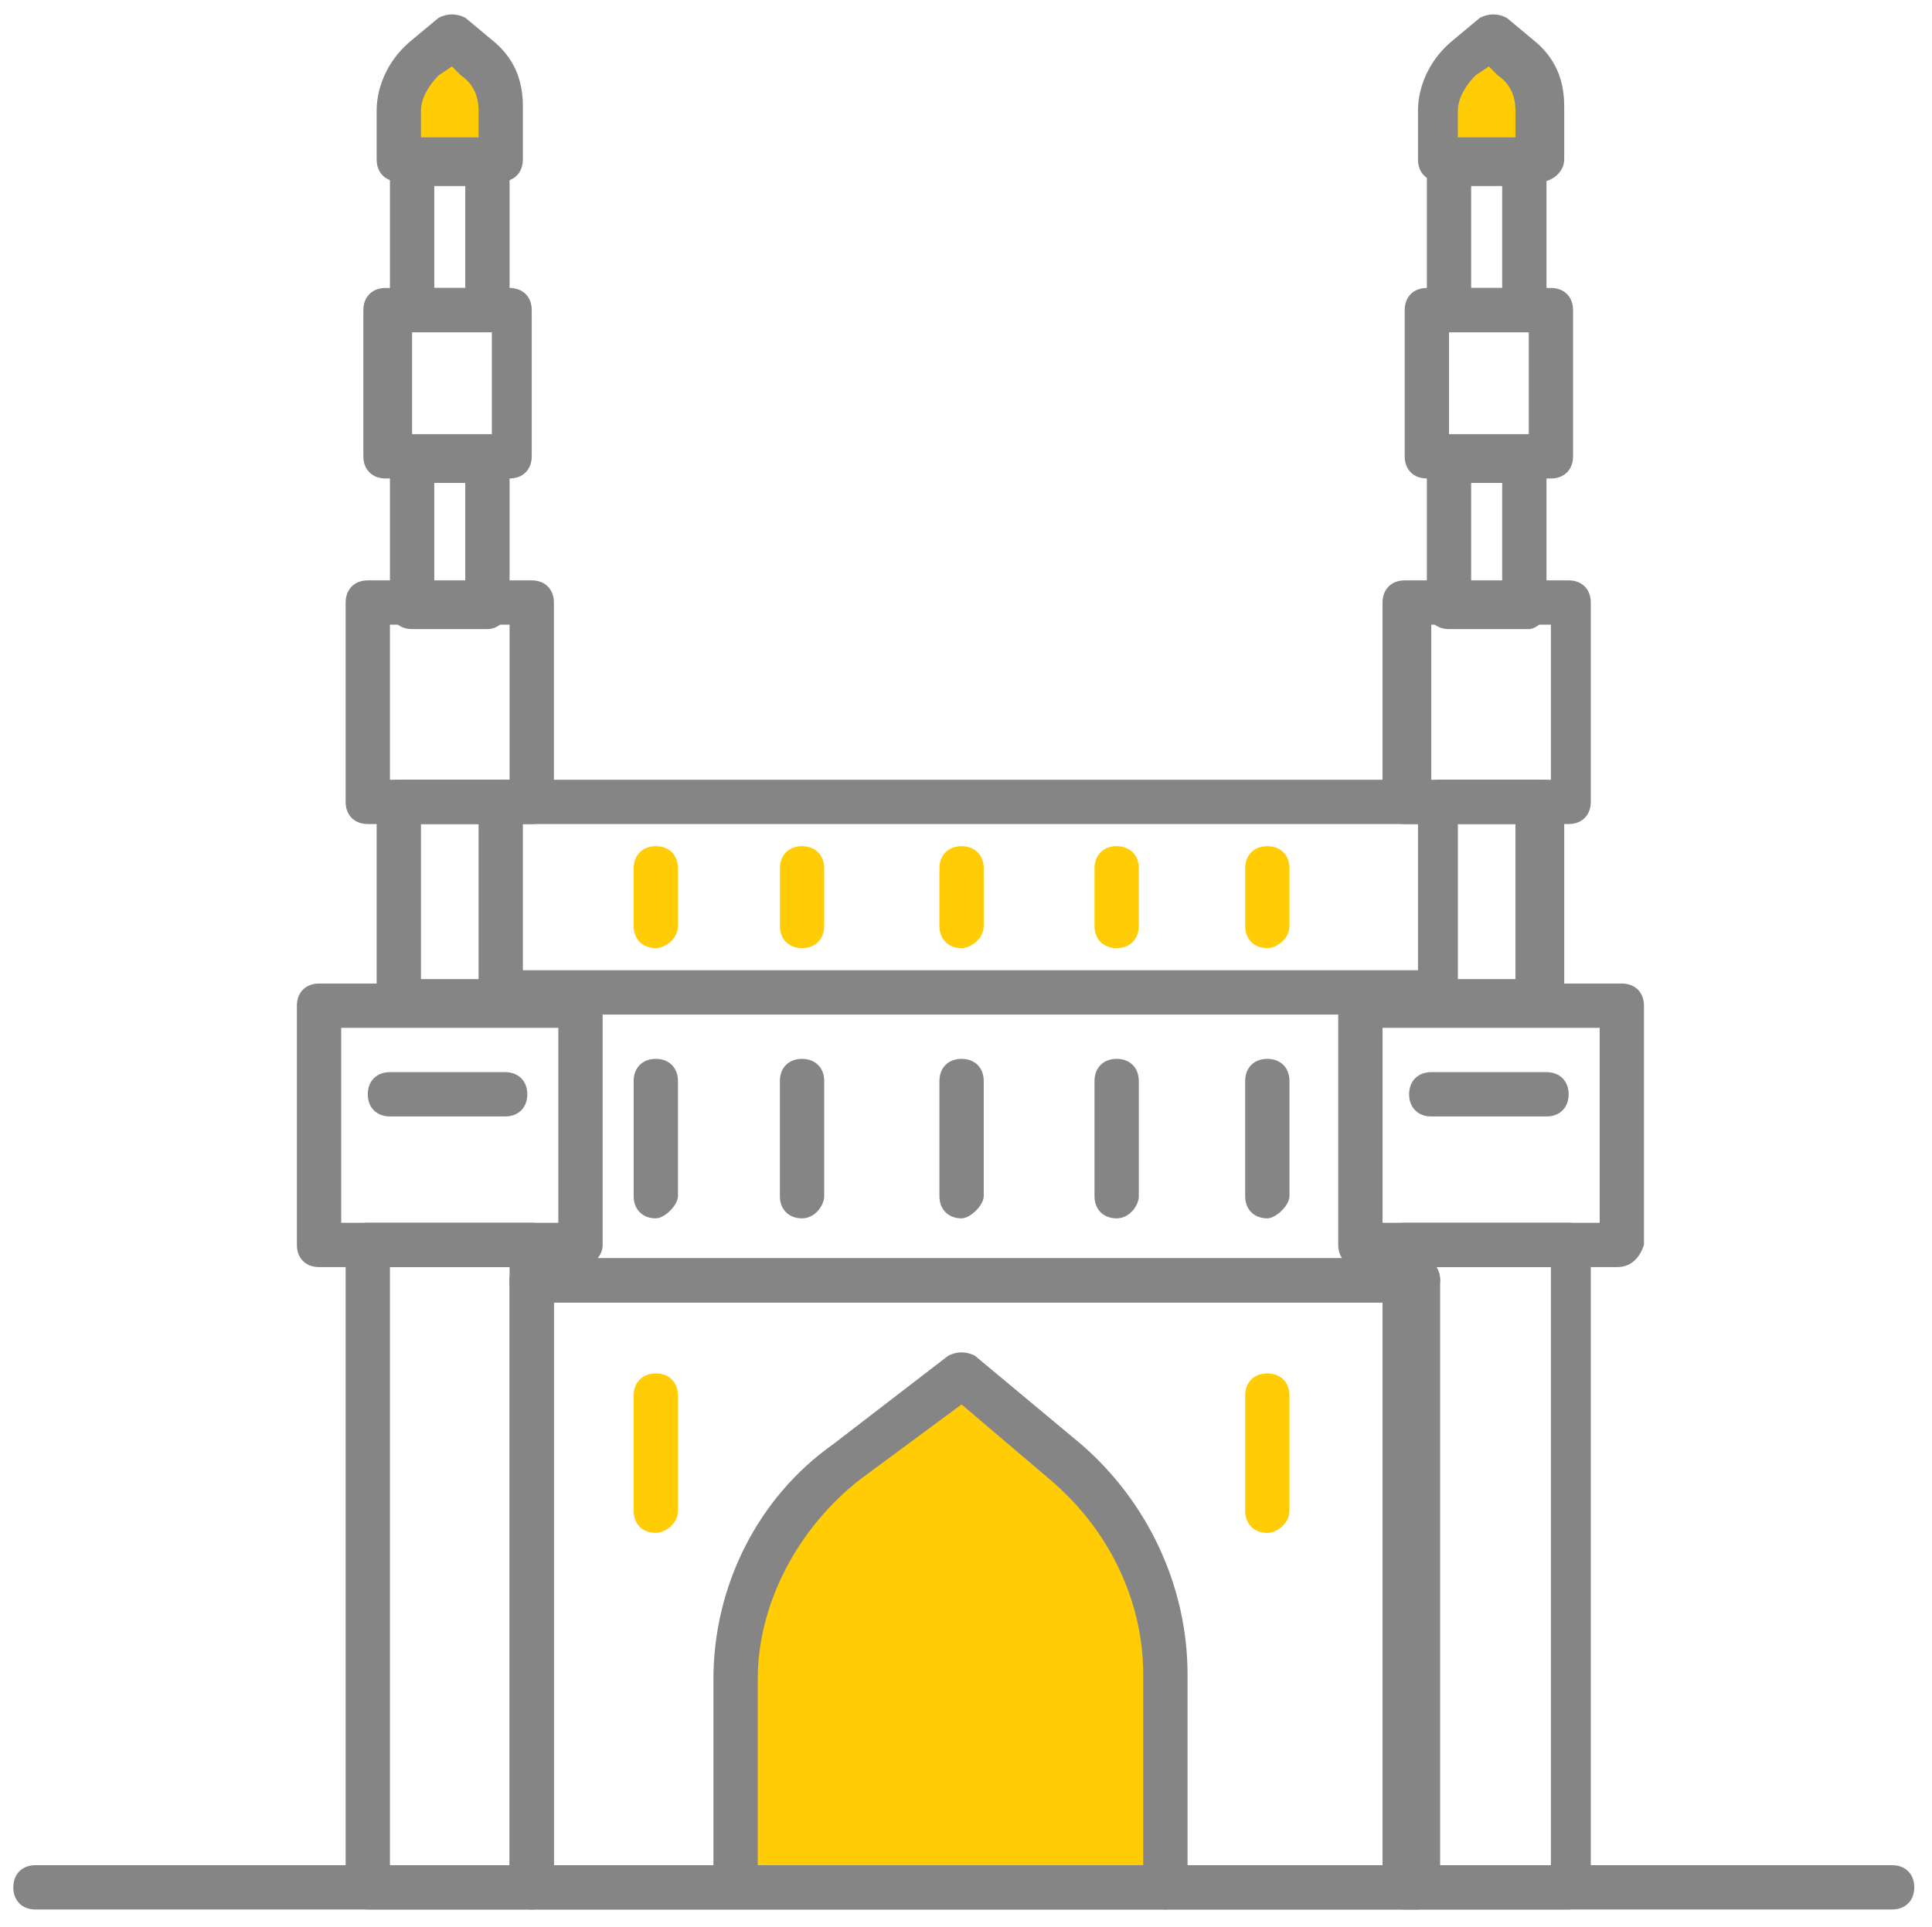 <?xml version="1.0" encoding="utf-8"?>
<!-- Generator: Adobe Illustrator 22.1.0, SVG Export Plug-In . SVG Version: 6.00 Build 0)  -->
<svg version="1.1" id="Layer_1" xmlns="http://www.w3.org/2000/svg" xmlns:xlink="http://www.w3.org/1999/xlink" x="0px" y="0px"
	 viewBox="0 0 43.6 43.5" style="enable-background:new 0 0 43.6 43.5;" xml:space="preserve">
<style type="text/css">
	.st0{fill:#858585;}
	.st1{fill:#FFCC05;}
</style>
<g>
	<g>
		<path class="st0" d="M32,43.1H12c-0.3,0-0.5-0.2-0.5-0.5V28.9c0-0.3,0.2-0.5,0.5-0.5h20c0.3,0,0.5,0.2,0.5,0.5v13.6
			C32.5,42.8,32.2,43.1,32,43.1z M12.5,42.1h19V29.4h-19V42.1z"/>
		<path class="st0" d="M32,22.9H11.4c-0.3,0-0.5-0.2-0.5-0.5s0.2-0.5,0.5-0.5H32c0.3,0,0.5,0.2,0.5,0.5C32.5,22.7,32.2,22.9,32,22.9
			z"/>
		<path class="st0" d="M32,18.6H11.4c-0.3,0-0.5-0.2-0.5-0.5s0.2-0.5,0.5-0.5H32c0.3,0,0.5,0.2,0.5,0.5S32.2,18.6,32,18.6z"/>
		<path class="st0" d="M32,29.4H12c-0.3,0-0.5-0.2-0.5-0.5s0.2-0.5,0.5-0.5h20c0.3,0,0.5,0.2,0.5,0.5S32.2,29.4,32,29.4z"/>
		<path class="st1" d="M16.6,42.6V38c0-1.9,0.9-3.8,2.5-4.9l2.6-2l2.4,2c1.4,1.2,2.2,2.9,2.2,4.8v4.8"/>
		<path class="st0" d="M26.3,43.1c-0.3,0-0.5-0.2-0.5-0.5v-4.8c0-1.7-0.8-3.3-2.1-4.4l-2-1.7l-2.3,1.7c-1.4,1.1-2.3,2.8-2.3,4.5v4.6
			c0,0.3-0.2,0.5-0.5,0.5s-0.5-0.2-0.5-0.5v-4.6c0-2.1,1-4.1,2.7-5.3l2.6-2c0.2-0.1,0.4-0.1,0.6,0l2.4,2c1.5,1.3,2.4,3.2,2.4,5.2
			v4.8C26.8,42.8,26.5,43.1,26.3,43.1z"/>
		<path class="st0" d="M21.7,27.5c-0.3,0-0.5-0.2-0.5-0.5v-2.6c0-0.3,0.2-0.5,0.5-0.5s0.5,0.2,0.5,0.5V27
			C22.2,27.2,21.9,27.5,21.7,27.5z"/>
		<path class="st0" d="M18.1,27.5c-0.3,0-0.5-0.2-0.5-0.5v-2.6c0-0.3,0.2-0.5,0.5-0.5s0.5,0.2,0.5,0.5V27
			C18.6,27.2,18.4,27.5,18.1,27.5z"/>
		<path class="st0" d="M14.8,27.5c-0.3,0-0.5-0.2-0.5-0.5v-2.6c0-0.3,0.2-0.5,0.5-0.5s0.5,0.2,0.5,0.5V27
			C15.3,27.2,15,27.5,14.8,27.5z"/>
		<path class="st0" d="M11.4,25.2H8.8c-0.3,0-0.5-0.2-0.5-0.5s0.2-0.5,0.5-0.5h2.6c0.3,0,0.5,0.2,0.5,0.5S11.7,25.2,11.4,25.2z"/>
		<path class="st0" d="M34.9,25.2h-2.6c-0.3,0-0.5-0.2-0.5-0.5s0.2-0.5,0.5-0.5h2.6c0.3,0,0.5,0.2,0.5,0.5S35.2,25.2,34.9,25.2z"/>
		<path class="st1" d="M14.8,34.6c-0.3,0-0.5-0.2-0.5-0.5v-2.6c0-0.3,0.2-0.5,0.5-0.5s0.5,0.2,0.5,0.5v2.6
			C15.3,34.4,15,34.6,14.8,34.6z"/>
		<path class="st1" d="M28.6,34.6c-0.3,0-0.5-0.2-0.5-0.5v-2.6c0-0.3,0.2-0.5,0.5-0.5s0.5,0.2,0.5,0.5v2.6
			C29.1,34.4,28.8,34.6,28.6,34.6z"/>
		<path class="st0" d="M25.2,27.5c-0.3,0-0.5-0.2-0.5-0.5v-2.6c0-0.3,0.2-0.5,0.5-0.5s0.5,0.2,0.5,0.5V27
			C25.7,27.2,25.5,27.5,25.2,27.5z"/>
		<path class="st1" d="M21.7,21.4c-0.3,0-0.5-0.2-0.5-0.5v-1.3c0-0.3,0.2-0.5,0.5-0.5s0.5,0.2,0.5,0.5v1.3
			C22.2,21.2,21.9,21.4,21.7,21.4z"/>
		<path class="st1" d="M18.1,21.4c-0.3,0-0.5-0.2-0.5-0.5v-1.3c0-0.3,0.2-0.5,0.5-0.5s0.5,0.2,0.5,0.5v1.3
			C18.6,21.2,18.4,21.4,18.1,21.4z"/>
		<path class="st1" d="M14.8,21.4c-0.3,0-0.5-0.2-0.5-0.5v-1.3c0-0.3,0.2-0.5,0.5-0.5s0.5,0.2,0.5,0.5v1.3
			C15.3,21.2,15,21.4,14.8,21.4z"/>
		<path class="st1" d="M25.2,21.4c-0.3,0-0.5-0.2-0.5-0.5v-1.3c0-0.3,0.2-0.5,0.5-0.5s0.5,0.2,0.5,0.5v1.3
			C25.7,21.2,25.5,21.4,25.2,21.4z"/>
		<path class="st1" d="M28.6,21.4c-0.3,0-0.5-0.2-0.5-0.5v-1.3c0-0.3,0.2-0.5,0.5-0.5s0.5,0.2,0.5,0.5v1.3
			C29.1,21.2,28.8,21.4,28.6,21.4z"/>
		<path class="st0" d="M28.6,27.5c-0.3,0-0.5-0.2-0.5-0.5v-2.6c0-0.3,0.2-0.5,0.5-0.5s0.5,0.2,0.5,0.5V27
			C29.1,27.2,28.8,27.5,28.6,27.5z"/>
		<path class="st1" d="M9,3.6V2.5C9,2,9.2,1.6,9.6,1.3l0.6-0.5l0.6,0.5c0.3,0.3,0.5,0.7,0.5,1.1v1.2H9z"/>
		<path class="st0" d="M11.3,4.1H9c-0.3,0-0.5-0.2-0.5-0.5V2.5c0-0.6,0.3-1.2,0.8-1.6l0.6-0.5c0.2-0.1,0.4-0.1,0.6,0l0.6,0.5
			c0.5,0.4,0.7,0.9,0.7,1.5v1.2C11.8,3.9,11.6,4.1,11.3,4.1z M9.5,3.1h1.3V2.5c0-0.3-0.1-0.6-0.4-0.8l-0.2-0.2L9.9,1.7
			C9.7,1.9,9.5,2.2,9.5,2.5C9.5,2.5,9.5,3.1,9.5,3.1z"/>
		<path class="st0" d="M13.1,28.6H7.2c-0.3,0-0.5-0.2-0.5-0.5v-5.4c0-0.3,0.2-0.5,0.5-0.5h5.9c0.3,0,0.5,0.2,0.5,0.5v5.4
			C13.6,28.4,13.3,28.6,13.1,28.6z M7.7,27.6h4.9v-4.4H7.7V27.6z"/>
		<path class="st0" d="M12,43.1H8.3c-0.3,0-0.5-0.2-0.5-0.5V28.1c0-0.3,0.2-0.5,0.5-0.5H12c0.3,0,0.5,0.2,0.5,0.5v14.5
			C12.5,42.8,12.3,43.1,12,43.1z M8.8,42.1h2.7V28.6H8.8V42.1z"/>
		<path class="st0" d="M12,18.6H8.3c-0.3,0-0.5-0.2-0.5-0.5v-4.5c0-0.3,0.2-0.5,0.5-0.5H12c0.3,0,0.5,0.2,0.5,0.5v4.5
			C12.5,18.4,12.3,18.6,12,18.6z M8.8,17.6h2.7v-3.5H8.8V17.6z"/>
		<path class="st0" d="M11.3,23.1H9c-0.3,0-0.5-0.2-0.5-0.5v-4.5c0-0.3,0.2-0.5,0.5-0.5h2.3c0.3,0,0.5,0.2,0.5,0.5v4.5
			C11.8,22.9,11.6,23.1,11.3,23.1z M9.5,22.1h1.3v-3.5H9.5V22.1z"/>
		<path class="st0" d="M11.5,10.8H8.7c-0.3,0-0.5-0.2-0.5-0.5V7c0-0.3,0.2-0.5,0.5-0.5h2.8C11.8,6.5,12,6.7,12,7v3.3
			C12,10.6,11.8,10.8,11.5,10.8z M9.3,9.8h1.8V7.5H9.3V9.8z"/>
		<path class="st0" d="M11,14.2H9.3c-0.3,0-0.5-0.2-0.5-0.5v-3.3c0-0.3,0.2-0.5,0.5-0.5H11c0.3,0,0.5,0.2,0.5,0.5v3.3
			C11.5,13.9,11.3,14.2,11,14.2z M9.8,13.2h0.7v-2.3H9.8V13.2z"/>
		<path class="st1" d="M32.4,3.6V2.5c0-0.5,0.2-0.9,0.6-1.2l0.6-0.5l0.6,0.5c0.3,0.3,0.5,0.7,0.5,1.1v1.2H32.4z"/>
		<path class="st0" d="M11,7.5H9.3C9,7.5,8.8,7.3,8.8,7V3.7c0-0.3,0.2-0.5,0.5-0.5H11c0.3,0,0.5,0.2,0.5,0.5V7
			C11.5,7.3,11.3,7.5,11,7.5z M9.8,6.5h0.7V4.2H9.8V6.5z"/>
		<path class="st0" d="M34.8,4.1h-2.3c-0.3,0-0.5-0.2-0.5-0.5V2.5c0-0.6,0.3-1.2,0.8-1.6l0.6-0.5c0.2-0.1,0.4-0.1,0.6,0l0.6,0.5
			c0.5,0.4,0.7,0.9,0.7,1.5v1.2C35.3,3.9,35,4.1,34.8,4.1z M32.9,3.1h1.3V2.5c0-0.3-0.1-0.6-0.4-0.8l-0.2-0.2l-0.3,0.2
			c-0.2,0.2-0.4,0.5-0.4,0.8V3.1z"/>
		<path class="st0" d="M36.5,28.6h-5.8c-0.3,0-0.5-0.2-0.5-0.5v-5.4c0-0.3,0.2-0.5,0.5-0.5h5.9c0.3,0,0.5,0.2,0.5,0.5v5.4
			C37,28.4,36.8,28.6,36.5,28.6z M31.2,27.6h4.9v-4.4h-4.9V27.6z"/>
		<path class="st0" d="M35.4,43.1h-3.7c-0.3,0-0.5-0.2-0.5-0.5V28.1c0-0.3,0.2-0.5,0.5-0.5h3.7c0.3,0,0.5,0.2,0.5,0.5v14.5
			C35.9,42.8,35.7,43.1,35.4,43.1z M32.3,42.1H35V28.6h-2.7V42.1z"/>
		<path class="st0" d="M35.4,18.6h-3.7c-0.3,0-0.5-0.2-0.5-0.5v-4.5c0-0.3,0.2-0.5,0.5-0.5h3.7c0.3,0,0.5,0.2,0.5,0.5v4.5
			C35.9,18.4,35.7,18.6,35.4,18.6z M32.3,17.6H35v-3.5h-2.7V17.6z"/>
		<path class="st0" d="M34.8,23.1h-2.3c-0.3,0-0.5-0.2-0.5-0.5v-4.5c0-0.3,0.2-0.5,0.5-0.5h2.3c0.3,0,0.5,0.2,0.5,0.5v4.5
			C35.3,22.9,35,23.1,34.8,23.1z M32.9,22.1h1.3v-3.5h-1.3V22.1z"/>
		<path class="st0" d="M35,10.8h-2.8c-0.3,0-0.5-0.2-0.5-0.5V7c0-0.3,0.2-0.5,0.5-0.5H35c0.3,0,0.5,0.2,0.5,0.5v3.3
			C35.5,10.6,35.3,10.8,35,10.8z M32.7,9.8h1.8V7.5h-1.8V9.8z"/>
		<path class="st0" d="M34.5,14.2h-1.8c-0.3,0-0.5-0.2-0.5-0.5v-3.3c0-0.3,0.2-0.5,0.5-0.5h1.7c0.3,0,0.5,0.2,0.5,0.5v3.3
			C35,13.9,34.7,14.2,34.5,14.2z M33.2,13.2h0.7v-2.3h-0.7V13.2z"/>
		<path class="st0" d="M34.5,7.5h-1.8c-0.3,0-0.5-0.2-0.5-0.5V3.7c0-0.3,0.2-0.5,0.5-0.5h1.7c0.3,0,0.5,0.2,0.5,0.5V7
			C35,7.3,34.7,7.5,34.5,7.5z M33.2,6.5h0.7V4.2h-0.7V6.5z"/>
	</g>
	<path class="st0" d="M42.7,43.1H0.8c-0.3,0-0.5-0.2-0.5-0.5s0.2-0.5,0.5-0.5h41.9c0.3,0,0.5,0.2,0.5,0.5S43,43.1,42.7,43.1z"/>
</g>
</svg>
